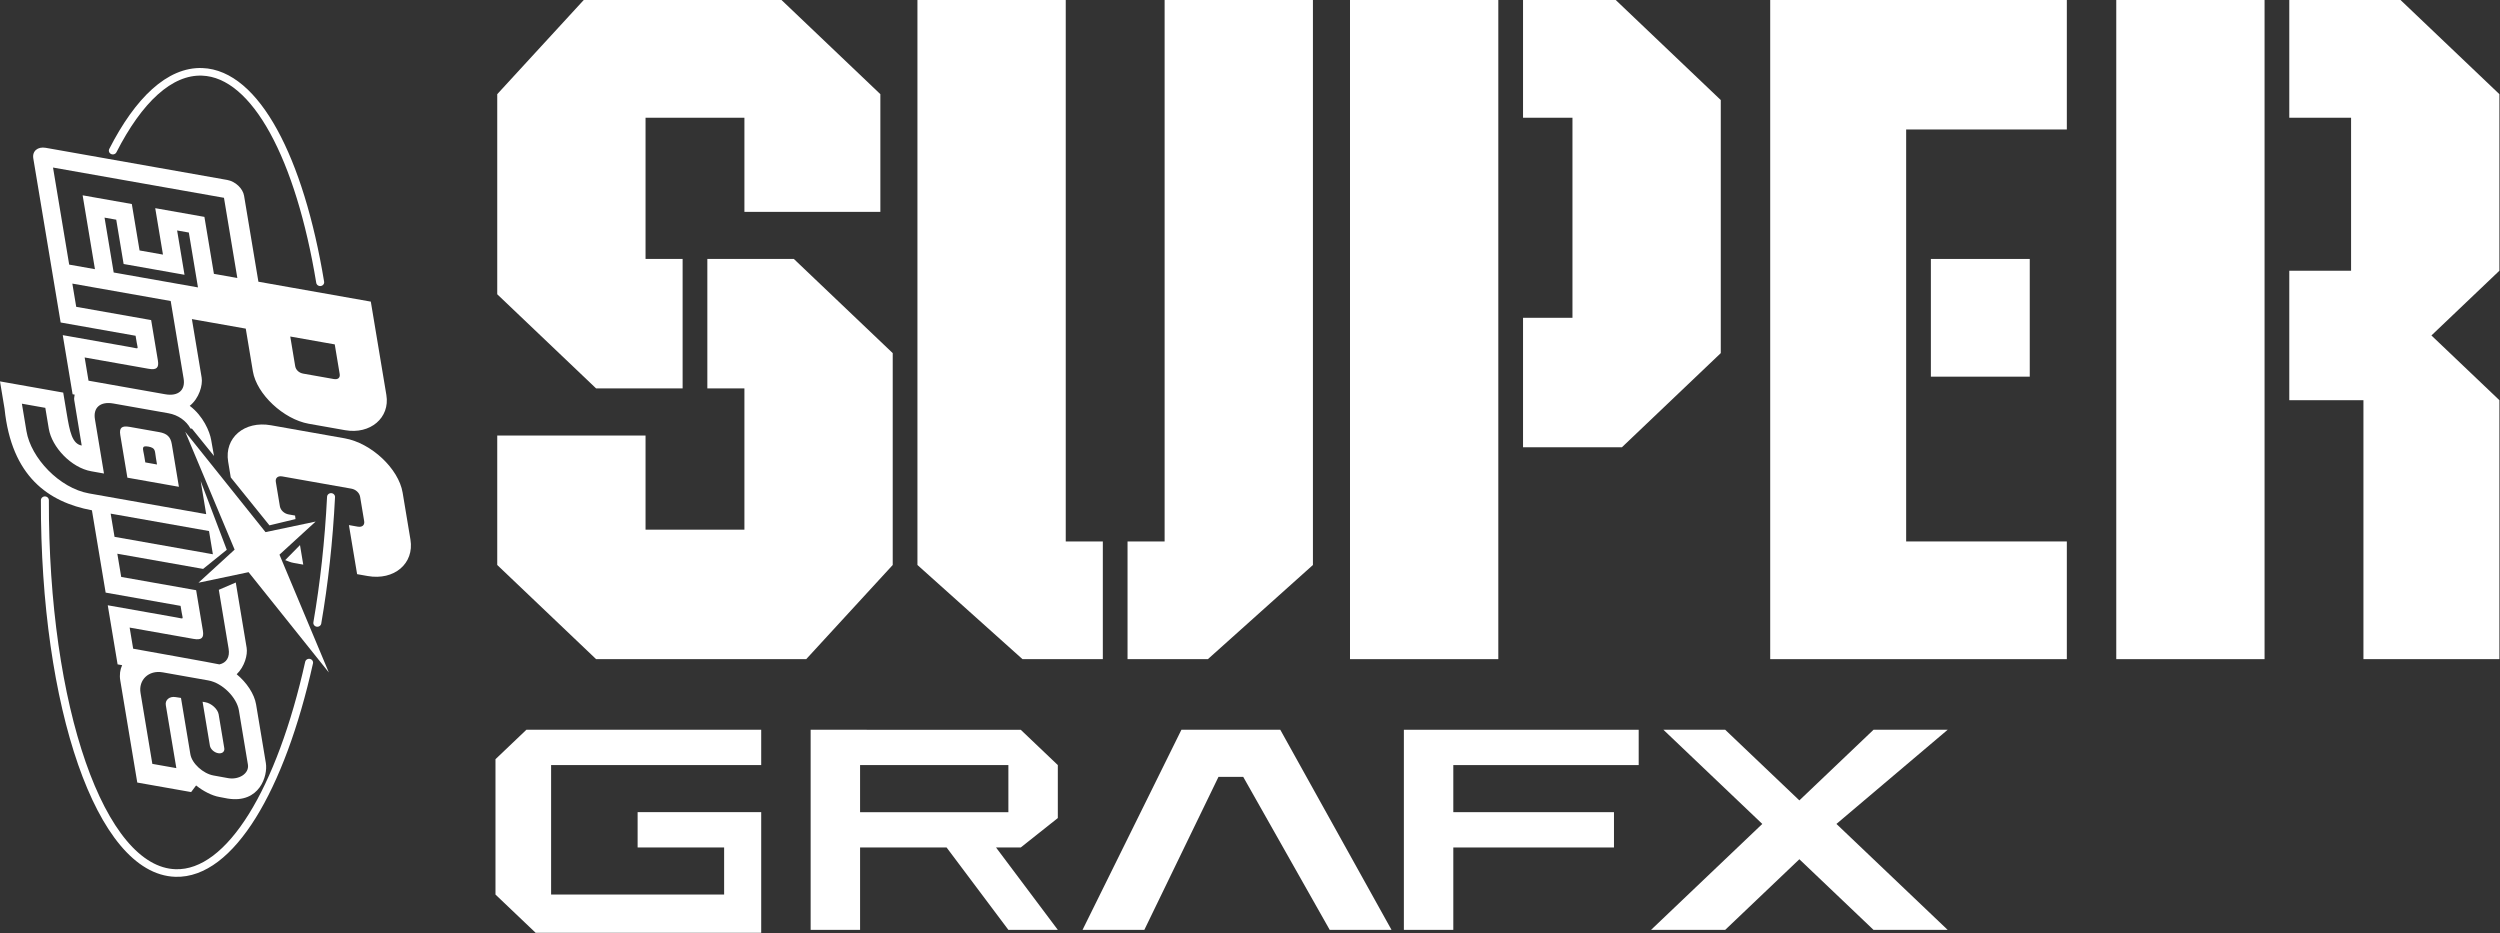 <?xml version="1.0" encoding="UTF-8" standalone="no"?>
<svg
   xmlns:dc="http://purl.org/dc/elements/1.1/"
   xmlns:cc="http://creativecommons.org/ns#"
   xmlns:rdf="http://www.w3.org/1999/02/22-rdf-syntax-ns#"
   xmlns:svg="http://www.w3.org/2000/svg"
   xmlns="http://www.w3.org/2000/svg"
   xmlns:sodipodi="http://sodipodi.sourceforge.net/DTD/sodipodi-0.dtd"
   xmlns:inkscape="http://www.inkscape.org/namespaces/inkscape"
   width="448.262"
   height="167.324"
   viewBox="0 0 448.262 167.324"
   version="1.1"
   id="svg42"
   sodipodi:docname="supergrafx.svg"
   inkscape:version="1.0.1 (1.0.1+r73)">
  <rect x="0" y="0" width="448.262" height="167.324" fill="#333333" stroke="none"/>
  <defs
     id="defs46" />
  <sodipodi:namedview
     pagecolor="#ffffff"
     bordercolor="#666666"
     borderopacity="1"
     objecttolerance="10"
     gridtolerance="10"
     guidetolerance="10"
     inkscape:pageopacity="0"
     inkscape:pageshadow="2"
     inkscape:window-width="1366"
     inkscape:window-height="740"
     id="namedview44"
     showgrid="false"
     inkscape:pagecheckerboard="true"
     inkscape:zoom="1.5371357"
     inkscape:cx="261.99497"
     inkscape:cy="54.127109"
     inkscape:window-x="0"
     inkscape:window-y="0"
     inkscape:window-maximized="1"
     inkscape:current-layer="svg42"
     inkscape:document-rotation="0" />
  <title
     id="title2">syslogo</title>
  <g
     id="Page-1"
     transform="matrix(1.134,0,0,1.08,-0.743,0)"
     style="fill:none;fill-rule:evenodd;stroke:none;stroke-width:1">
    <g
       id="syslogo">
      <g
         id="Group-55"
         transform="translate(79)"
         style="fill:#ffffff;fill-rule:nonzero">
        <polygon
           id="Path"
           points="39.36,19.542 39.36,35.176 60.856,35.176 60.856,15.634 45.223,0 13.956,0 0.277,15.634 0.277,48.855 15.91,64.488 29.589,64.488 29.589,42.992 23.727,42.992 23.727,19.542 " />
        <polygon
           id="polygon5"
           points="23.727,87.938 23.727,72.304 0.277,72.304 0.277,93.801 15.91,109.434 49.131,109.434 62.81,93.801 62.81,58.626 47.177,42.992 33.498,42.992 33.498,64.488 39.36,64.488 39.36,87.938 " />
        <polygon
           id="polygon7"
           points="96.031,109.434 96.031,89.893 90.168,89.893 90.168,4.2632564e-14 66.718,4.2632564e-14 66.718,93.801 83.329,109.434 " />
        <polygon
           id="polygon9"
           points="99.939,109.434 99.939,89.893 105.801,89.893 105.801,4.2632564e-14 129.251,4.2632564e-14 129.251,93.801 112.642,109.434 " />
        <polygon
           id="polygon11"
           points="177.129,7.1054274e-15 162.473,7.1054274e-15 162.473,19.542 170.289,19.542 170.289,52.763 162.473,52.763 162.473,74.259 178.105,74.259 193.739,58.626 193.739,16.611 " />
        <rect
           id="Rectangle"
           x="135.114"
           y="-7.1054274e-15"
           width="23.45"
           height="109.433" />
        <polygon
           id="polygon14"
           points="248.456,21.497 248.456,4.2632564e-14 201.556,4.2632564e-14 201.556,109.434 248.456,109.434 248.456,89.893 223.051,89.893 223.051,21.497 " />
        <rect
           id="rect16"
           x="226.96"
           y="42.992"
           width="15.634"
           height="19.542" />
        <polygon
           id="polygon18"
           points="283.631,66.442 283.631,44.946 293.401,44.946 293.401,19.542 283.631,19.542 283.631,4.2632564e-14 301.219,4.2632564e-14 316.852,15.634 316.852,44.946 306.104,55.694 316.852,66.442 316.852,109.434 295.355,109.434 295.355,66.442 " />
        <rect
           id="rect20"
           x="256.273"
           y="-7.1054274e-15"
           width="23.448"
           height="109.433" />
        <polygon
           id="polygon22"
           points="36.152,148.518 8.794,148.518 8.794,127.021 42.015,127.021 42.015,121.158 4.886,121.158 -2.9487524e-13,126.044 -2.9487524e-13,148.518 6.351,154.868 42.015,154.868 42.015,134.838 22.474,134.838 22.474,140.701 36.152,140.701 " />
        <path
           d="m 88.915,135.815 v -8.794 l -5.862,-5.863 H 49.832 v 33.221 h 7.816 v -13.678 h 13.679 l 9.771,13.678 h 7.817 l -9.771,-13.678 h 3.909 z m -7.817,-0.977 h -23.45 v -7.816 h 23.45 z"
           id="Shape"
           inkscape:connector-curvature="0" />
        <polygon
           id="polygon25"
           points="108.457,121.158 124.09,121.158 141.678,154.379 131.906,154.379 118.228,128.976 114.319,128.976 102.594,154.379 92.823,154.379 " />
        <polygon
           id="polygon27"
           points="180.76,121.158 143.631,121.158 143.631,154.379 151.448,154.379 151.448,140.701 176.852,140.701 176.852,134.838 151.448,134.838 151.448,127.021 180.76,127.021 " />
        <polygon
           id="polygon29"
           points="217.89,121.158 206.165,132.884 194.439,121.158 184.669,121.158 200.303,136.792 182.715,154.379 194.439,154.379 206.165,142.654 217.89,154.379 229.614,154.379 212.027,136.792 229.614,121.158 " />
      </g>
      <g
         id="Group-54"
         transform="translate(0,11)">
        <path
           d="m 30.504,2 c -8.395,4.075 -13.281,8.982 -13.078,14.128 0.331,8.483 14.395,15.431 34.934,18.656"
           id="path22"
           transform="matrix(0,1,1,0,16.498,-16.498)"
           inkscape:connector-curvature="0"
           style="stroke:#ffffff;stroke-width:1.261;stroke-linecap:round;stroke-linejoin:round" />
        <path
           d="m 41.452,83.049 c 7.362,-0.352 14.4,-1.1 20.922,-2.171"
           id="path24"
           transform="matrix(0,1,1,0,-30.05,30.05)"
           inkscape:connector-curvature="0"
           style="stroke:#ffffff;stroke-width:1.261;stroke-linecap:round;stroke-linejoin:round" />
        <path
           d="M 24.653,123.882 C 45.684,119.422 59.857,111.441 59.585,102.766 59.216,90.909 31.999,82.015 -2.31,82.107"
           id="path26"
           transform="matrix(0,1,1,0,-74.355,74.355)"
           inkscape:connector-curvature="0"
           style="stroke:#ffffff;stroke-width:1.261;stroke-linecap:round;stroke-linejoin:round" />
        <polyline
           id="path28"
           transform="matrix(0,1,1,0,-39.372,39.372)"
           points="44.621 79.329 61.272 92.021 41.715 84.215 36.219 89.935 37.972 82.009 21.321 69.316 40.878 77.125 46.374 71.404 44.621 79.329"
           style="fill:#ffffff;fill-rule:nonzero" />
        <path
           d="m 8.516,82.903 1.308,7.035 4.905,0.778 c 0.643,0.102 0.972,-0.265 0.844,-0.944 l -0.894,-4.815 c -0.128,-0.681 -0.615,-1.175 -1.258,-1.277 z m 55.757,-20.16 1.338,7.194 c 0.424,2.275 2.869,4.51 4.952,4.841 l 9.012,1.428 c 1.518,0.241 2.573,-1.454 2.263,-3.115 L 81.397,70.776 C 81.087,69.116 79.391,67.352 77.873,67.11 L 68.518,65.625 68.383,64.786 c -0.177,-0.955 0.457,-1.701 1.332,-1.561 l 10.457,1.665 -0.705,-3.794 -11.796,-1.871 c -2.083,-0.331 -3.819,1.239 -3.398,3.517 z m -23.375,7.329 3.768,0.596 -2.892,-15.551 -3.852,-0.61 2.89,15.549 0.087,0.017 z M 15.848,51.003 11.993,50.393 13.871,60.491 c 0.236,1.265 -0.147,1.676 -1.367,1.483 L 5.787,60.907 3.586,49.059 -0.269,48.447 2.621,63.998 l 0.09,0.014 12.787,2.029 c 1.935,0.308 2.985,-0.865 2.604,-2.911 z m -18.512,1.017 -0.757,-4.072 -16.116,-2.556 5.023,27.03 13.314,2.112 -0.688,-3.703 -9.459,-1.502 -1.445,-7.776 7.707,1.223 -0.688,-3.701 -7.707,-1.223 -1.447,-7.778 z m 0.551,2.963 -9.11,-1.445 0.343,1.849 7.357,1.168 1.79,9.627 -7.357,-1.168 0.343,1.852 9.109,1.445 z m 20.215,-6.496 0.059,0.324 c 0.251,-0.019 0.586,-0.116 0.879,-0.071 l 7.575,1.187 C 26.333,48.416 24.337,48.038 21.292,47.556 l -3.467,-0.551 -1.859,-9.996 4.555,0.721 C 31.735,38.836 36.001,44.632 37.37,51.543 l 13.664,2.169 2.202,11.848 1.112,0.177 c 1.218,0.194 1.038,0.414 0.804,-0.852 l -2.015,-10.84 9.81,1.556 0.135,0.719 c 0.74,-0.326 1.606,-0.442 2.521,-0.298 l 16.965,2.691 1.582,8.516 -1.1,0.783 c 0.953,1.128 1.695,2.509 1.911,3.668 l 0.267,1.343 c 0.847,5.023 -3.784,6.357 -5.898,6.021 L 69.594,77.499 c -1.724,-0.274 -3.623,-1.475 -5.004,-3.067 -1.277,1.265 -3.249,1.757 -4.396,1.575 l -10.838,-1.719 1.213,-2.682 9.776,1.549 c 1.409,0.225 2.35,-0.338 2.608,-1.454 -0.104,-0.296 -2.608,-13.638 -2.608,-13.638 l -3.505,-0.556 1.878,10.1 c 0.234,1.265 -0.149,1.674 -1.367,1.481 l -6.716,-1.067 -2.204,-11.848 -3.853,-0.613 2.521,13.565 -3.171,3.741 -11.417,-4.127 5.411,0.859 0.087,0.012 -3.441,-18.512 c -0.875,-4.704 -5.893,-9.2 -10.344,-9.907 l -4.555,-0.721 0.691,3.704 3.465,0.549 c 3.046,0.485 6.475,3.533 7.066,6.721 l 0.374,2.005 -9.022,-1.431 c -1.934,-0.307 -2.985,0.868 -2.604,2.911 l 1.617,8.703 c 0.286,1.546 1.251,2.831 2.542,3.497 l 0.021,0.232 4.526,3.483 -2.644,-0.445 c -1.407,-0.222 -4.016,-1.277 -5.673,-3.391 -1.253,1.494 -3.446,2.081 -4.68,1.885 l -9.724,-1.544 1.585,8.518 7.095,1.126 c 3.777,0.598 7.955,4.846 8.698,8.835 l 1.067,5.74 c 0.743,3.992 -2.065,7.13 -5.841,6.532 L 2.723,95.64 -0.581,77.866 -14.858,75.6 c -1.208,-0.192 -2.384,-1.383 -2.62,-2.661 l -5.335,-28.698 c -0.236,-1.277 0.551,-2.159 1.759,-1.968 L 6.187,46.598 8.391,58.446 9.5,58.623 c 1.22,0.192 1.041,0.411 0.804,-0.854 L 8.289,46.931 Z m 51.135,21.002 -0.083,-0.449 7.288,1.156 c 0.575,0.092 1.135,0.674 1.254,1.303 0.116,0.629 -0.255,1.064 -0.83,0.972 L 74.993,72.176 72.006,71.701 71.249,71.582 C 70.374,71.443 69.414,70.445 69.237,69.49 Z m -44.854,-7.331 -0.863,-4.645 c -0.236,-1.267 0.147,-1.677 1.367,-1.483 l 7.066,1.121 1.514,8.145 -7.066,-1.119 C 25.179,63.984 24.617,63.426 24.382,62.159 Z m 2.405,-1.694 c 0.239,1.175 0.674,1.005 1.866,1.194 l 1.109,0.175 -0.345,-1.849 -1.109,-0.177 c -1.192,-0.189 -1.717,-0.509 -1.521,0.657"
           id="path30"
           transform="matrix(0,1,1,0,-36.353,36.353)"
           inkscape:connector-curvature="0"
           style="fill:#ffffff;fill-rule:nonzero" />
        <path
           d="m 55.245,64.234 -1.041,4.124 -0.586,-0.071 -0.189,-1.017 c -0.13,-0.705 -0.698,-1.279 -1.363,-1.386 l -4.029,-0.639 c -0.665,-0.106 -1.046,0.319 -0.915,1.024 l 2.031,10.923 c 0.13,0.702 0.697,1.277 1.362,1.383 l 4.03,0.639 c 0.664,0.106 1.045,-0.319 0.915,-1.022 l -0.26,-1.39 8.147,1.294 0.31,1.665 c 0.78,4.202 -2.076,7.397 -6.054,6.768 L 49.808,85.293 C 45.833,84.661 41.576,80.338 40.796,76.136 L 38.627,64.473 c -0.781,-4.202 2.076,-7.397 6.054,-6.766 l 2.606,0.412 7.958,6.115"
           id="path32"
           transform="matrix(0,1,1,0,-20.976,20.976)"
           inkscape:connector-curvature="0"
           style="fill:#ffffff;fill-rule:nonzero" />
        <path
           d="m 48.051,79.69 c 0.213,0.572 0.36,0.79 0.469,1.376 l 0.277,1.483 -3.243,-0.515 2.497,-2.344"
           id="path34"
           transform="matrix(0,1,1,0,-33.944,33.944)"
           inkscape:connector-curvature="0"
           style="fill:#ffffff;fill-rule:nonzero" />
      </g>
    </g>
  </g>
</svg>

